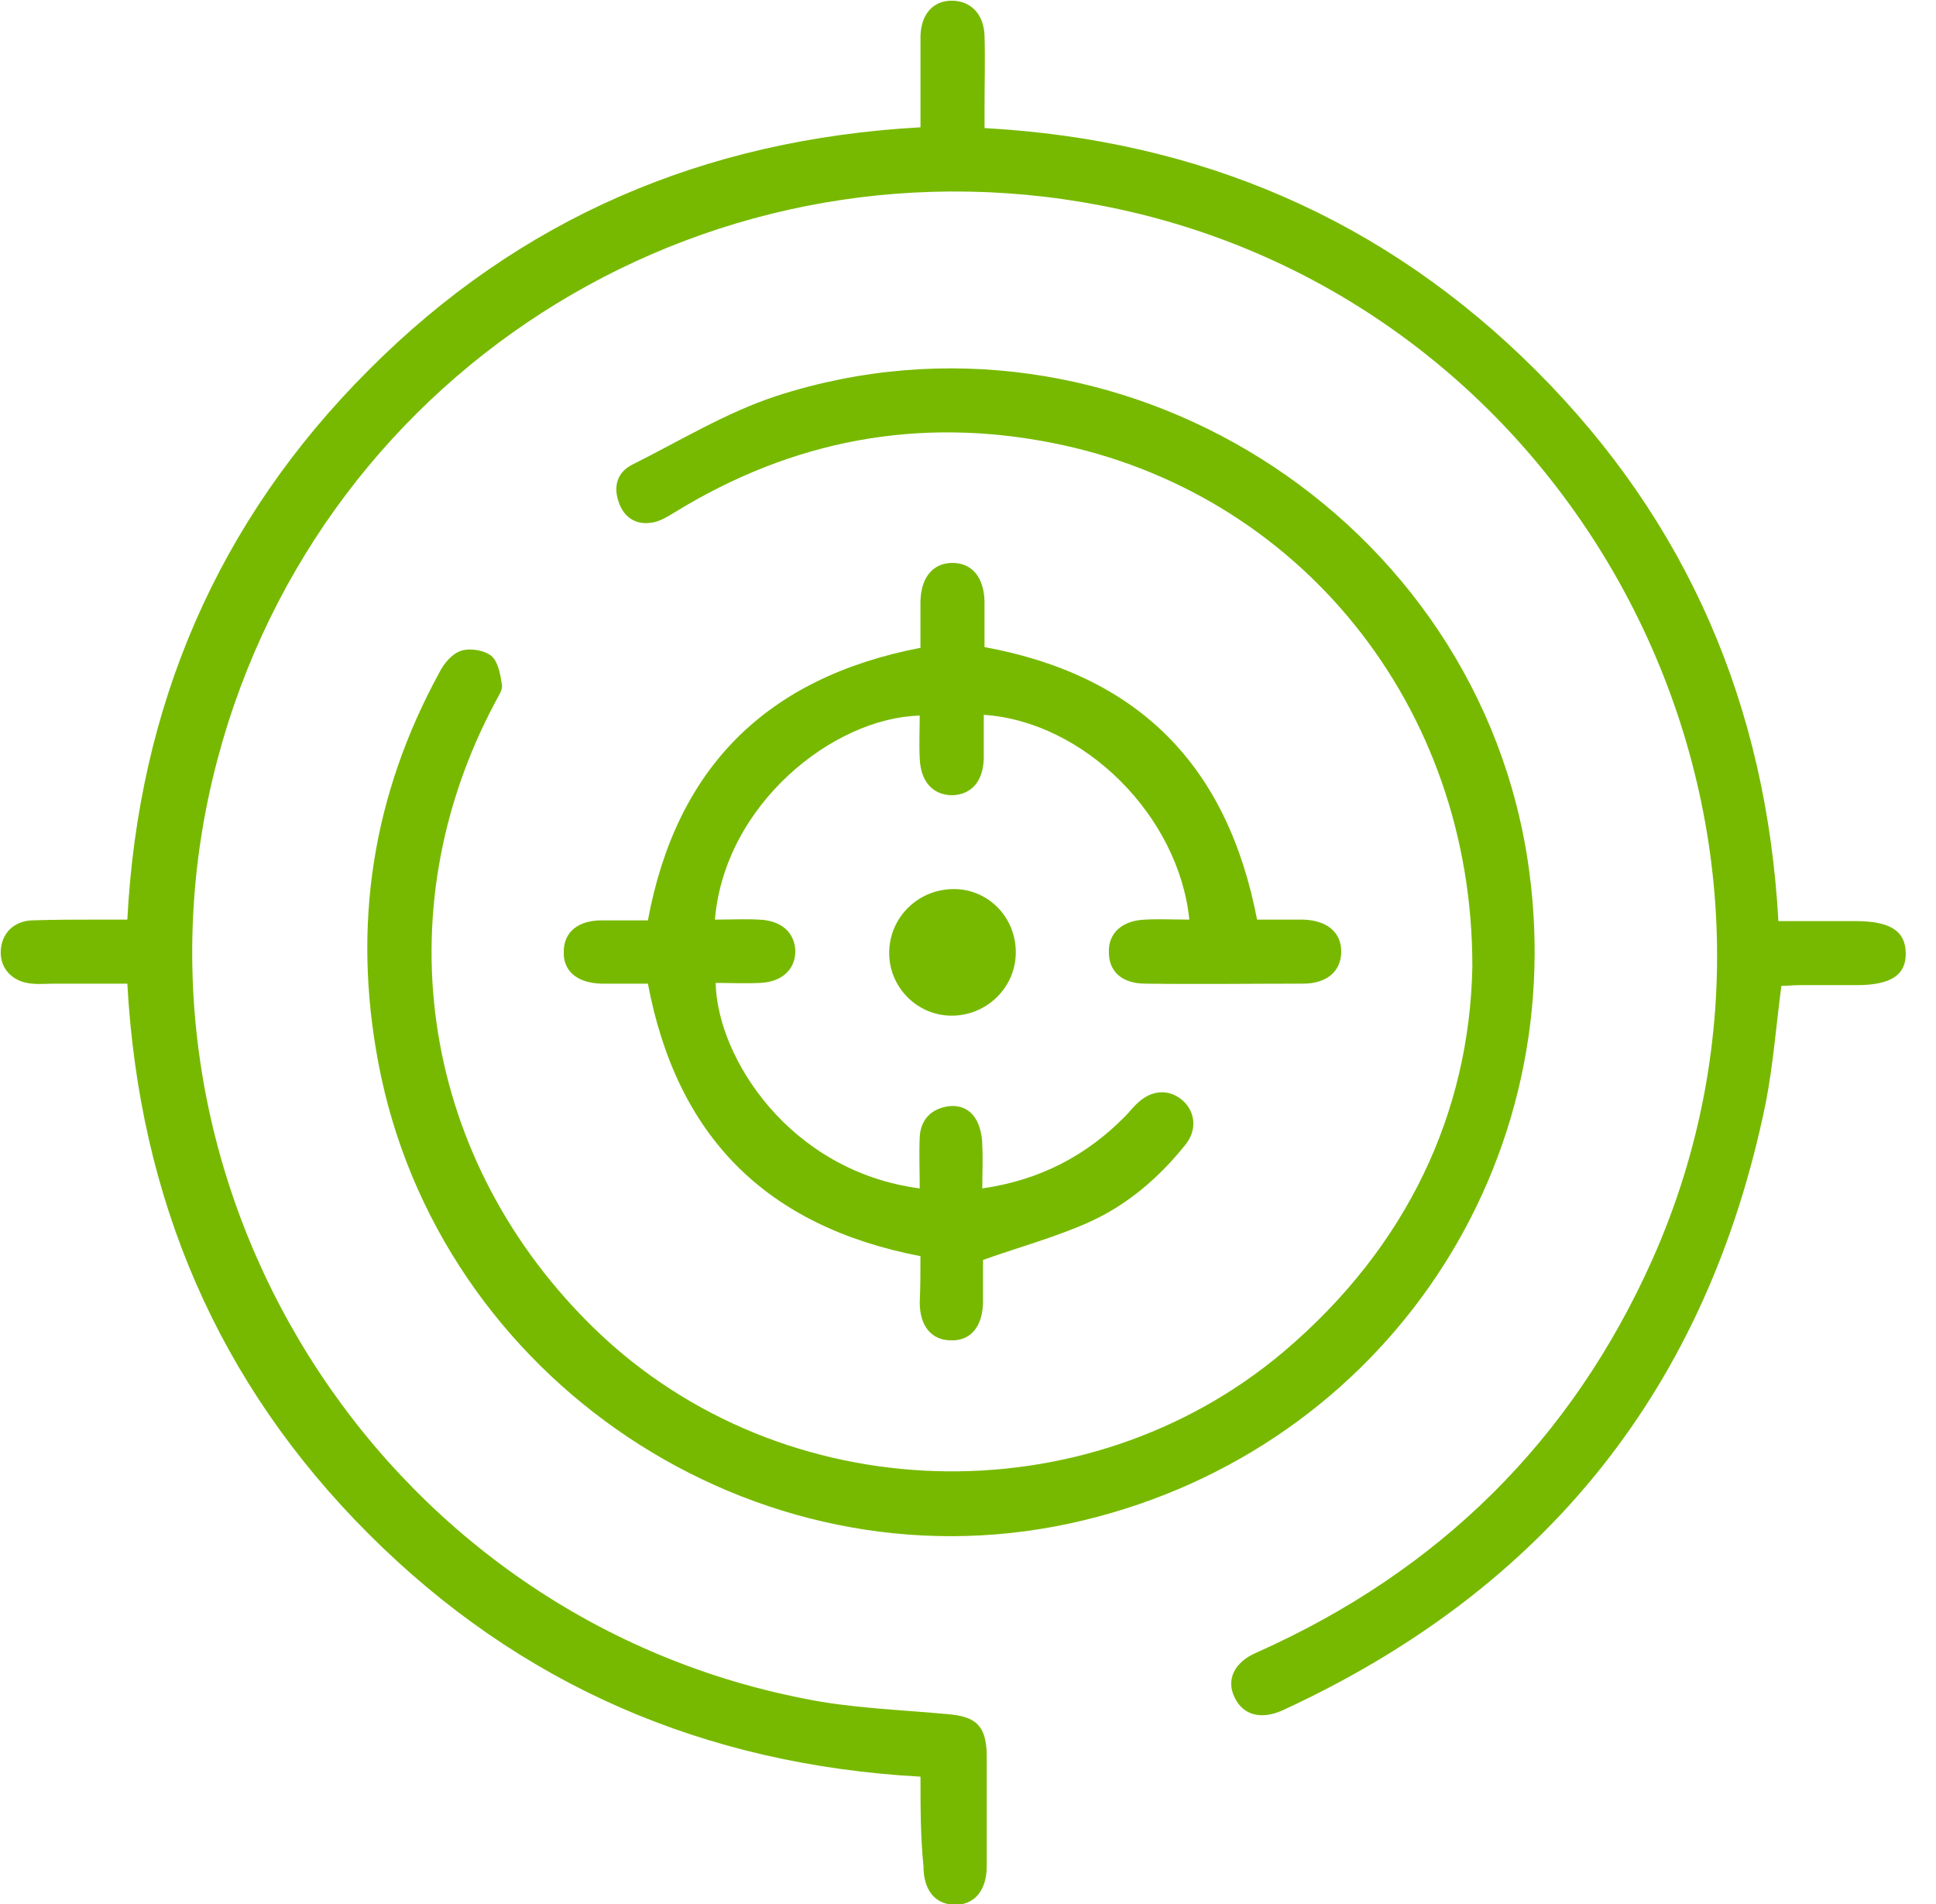 <svg width="61" height="60" viewBox="0 0 61 60" fill="none" xmlns="http://www.w3.org/2000/svg">
<path d="M29.003 55.987C22.198 55.612 16.378 53.101 11.615 48.338C6.852 43.574 4.388 37.779 4.012 30.997C3.238 30.997 2.487 30.997 1.76 30.997C1.502 30.997 1.244 31.021 1.009 30.997C0.399 30.95 -2.17799e-05 30.528 0.023 29.965C0.047 29.425 0.422 29.026 1.009 29.003C1.713 28.979 2.417 28.979 3.121 28.979C3.402 28.979 3.661 28.979 4.012 28.979C4.364 22.245 6.852 16.425 11.615 11.662C16.378 6.875 22.198 4.388 29.003 4.012C29.003 3.285 29.003 2.581 29.003 1.877C29.003 1.619 29.003 1.361 29.003 1.126C29.026 0.422 29.425 -7.47964e-05 30.035 0.023C30.598 0.047 30.997 0.446 31.021 1.126C31.044 1.877 31.021 2.605 31.021 3.355C31.021 3.567 31.021 3.778 31.021 4.036C37.802 4.411 43.621 6.899 48.408 11.685C53.172 16.449 55.659 22.245 56.034 29.026C56.621 29.026 57.184 29.026 57.747 29.026C57.982 29.026 58.217 29.026 58.451 29.026C59.554 29.026 60.047 29.331 60.047 30.059C60.047 30.739 59.554 31.044 58.498 31.044C57.888 31.044 57.278 31.044 56.691 31.044C56.504 31.044 56.316 31.068 56.128 31.068C55.964 32.311 55.87 33.555 55.636 34.752C53.805 43.715 48.713 50.074 40.407 53.899C39.726 54.204 39.163 54.04 38.905 53.5C38.623 52.937 38.882 52.374 39.609 52.069C45.334 49.511 49.511 45.405 52.069 39.679C58.17 25.952 49.957 9.785 35.268 6.594C22.62 3.848 10.16 11.451 6.852 23.934C3.332 37.192 11.85 50.872 25.319 53.524C26.797 53.829 28.346 53.876 29.848 54.016C30.739 54.087 31.068 54.368 31.091 55.283C31.091 56.457 31.091 57.63 31.091 58.803C31.091 59.578 30.692 60.047 30.059 60.023C29.449 60 29.097 59.554 29.097 58.803C29.003 57.888 29.003 56.973 29.003 55.987Z" fill="#77B900"/>
<path d="M46.391 30.481C46.414 22.198 40.876 15.487 33.18 13.962C28.933 13.117 24.967 13.868 21.259 16.144C21.025 16.285 20.767 16.449 20.509 16.473C20.039 16.543 19.664 16.308 19.5 15.839C19.312 15.323 19.453 14.877 19.922 14.642C21.424 13.891 22.879 13 24.451 12.483C35.127 9.011 46.649 16.261 48.174 27.384C49.511 37.075 43.27 45.945 33.696 48.01C23.794 50.145 13.798 43.481 11.92 33.485C11.099 29.144 11.733 25.061 13.845 21.189C13.985 20.907 14.243 20.602 14.525 20.509C14.807 20.415 15.252 20.485 15.487 20.673C15.698 20.86 15.769 21.259 15.816 21.588C15.839 21.752 15.698 21.94 15.604 22.128C12.038 28.815 13.305 36.629 18.772 41.909C24.662 47.587 34.212 47.869 40.454 42.589C44.349 39.281 46.297 35.057 46.391 30.481Z" fill="#77B900"/>
<path d="M29.002 39.585C24.145 38.647 21.329 35.831 20.414 30.997C19.945 30.997 19.429 30.997 18.936 30.997C18.185 30.974 17.739 30.598 17.763 29.988C17.763 29.378 18.208 29.003 18.959 29.003C19.452 29.003 19.921 29.003 20.414 29.003C21.306 24.192 24.145 21.353 29.002 20.414C29.002 19.945 29.002 19.452 29.002 18.936C29.026 18.185 29.401 17.739 30.011 17.739C30.621 17.739 30.997 18.185 31.02 18.936C31.02 19.429 31.02 19.898 31.02 20.391C35.854 21.282 38.67 24.098 39.608 28.979C40.078 28.979 40.571 28.979 41.063 28.979C41.814 29.003 42.26 29.378 42.26 29.988C42.26 30.598 41.814 30.997 41.063 30.997C39.397 30.997 37.731 31.02 36.089 30.997C35.361 30.997 34.939 30.622 34.939 30.012C34.916 29.401 35.361 29.003 36.089 28.979C36.558 28.956 37.004 28.979 37.473 28.979C37.145 25.717 34.165 22.737 30.997 22.526C30.997 22.995 30.997 23.465 30.997 23.911C30.973 24.638 30.598 25.037 30.011 25.06C29.401 25.06 29.002 24.638 28.979 23.887C28.955 23.441 28.979 22.995 28.979 22.55C26.257 22.62 22.831 25.342 22.526 28.979C22.995 28.979 23.465 28.956 23.91 28.979C24.614 29.003 25.037 29.378 25.06 29.965C25.06 30.551 24.638 30.95 23.934 30.974C23.465 30.997 22.995 30.974 22.549 30.974C22.596 33.32 24.872 36.91 28.979 37.45C28.979 36.91 28.955 36.37 28.979 35.831C29.002 35.361 29.261 35.01 29.73 34.892C30.176 34.775 30.575 34.916 30.786 35.338C30.903 35.573 30.95 35.854 30.95 36.112C30.973 36.535 30.95 36.957 30.95 37.45C32.757 37.192 34.235 36.417 35.455 35.174C35.596 35.033 35.713 34.869 35.854 34.751C36.276 34.352 36.816 34.306 37.239 34.657C37.661 35.01 37.731 35.596 37.356 36.065C36.535 37.098 35.526 37.966 34.329 38.506C33.296 38.975 32.17 39.28 30.973 39.703C30.973 40.054 30.973 40.547 30.973 41.063C30.95 41.814 30.575 42.26 29.964 42.237C29.354 42.237 28.979 41.791 28.979 41.04C29.002 40.547 29.002 40.078 29.002 39.585Z" fill="#77B900"/>
<path d="M32.006 30.012C32.006 31.114 31.091 32.006 29.988 32.006C28.885 32.006 27.994 31.091 28.017 29.988C28.041 28.909 28.909 28.041 30.012 28.017C31.114 27.994 32.006 28.885 32.006 30.012Z" fill="#77B900"/>
</svg>
